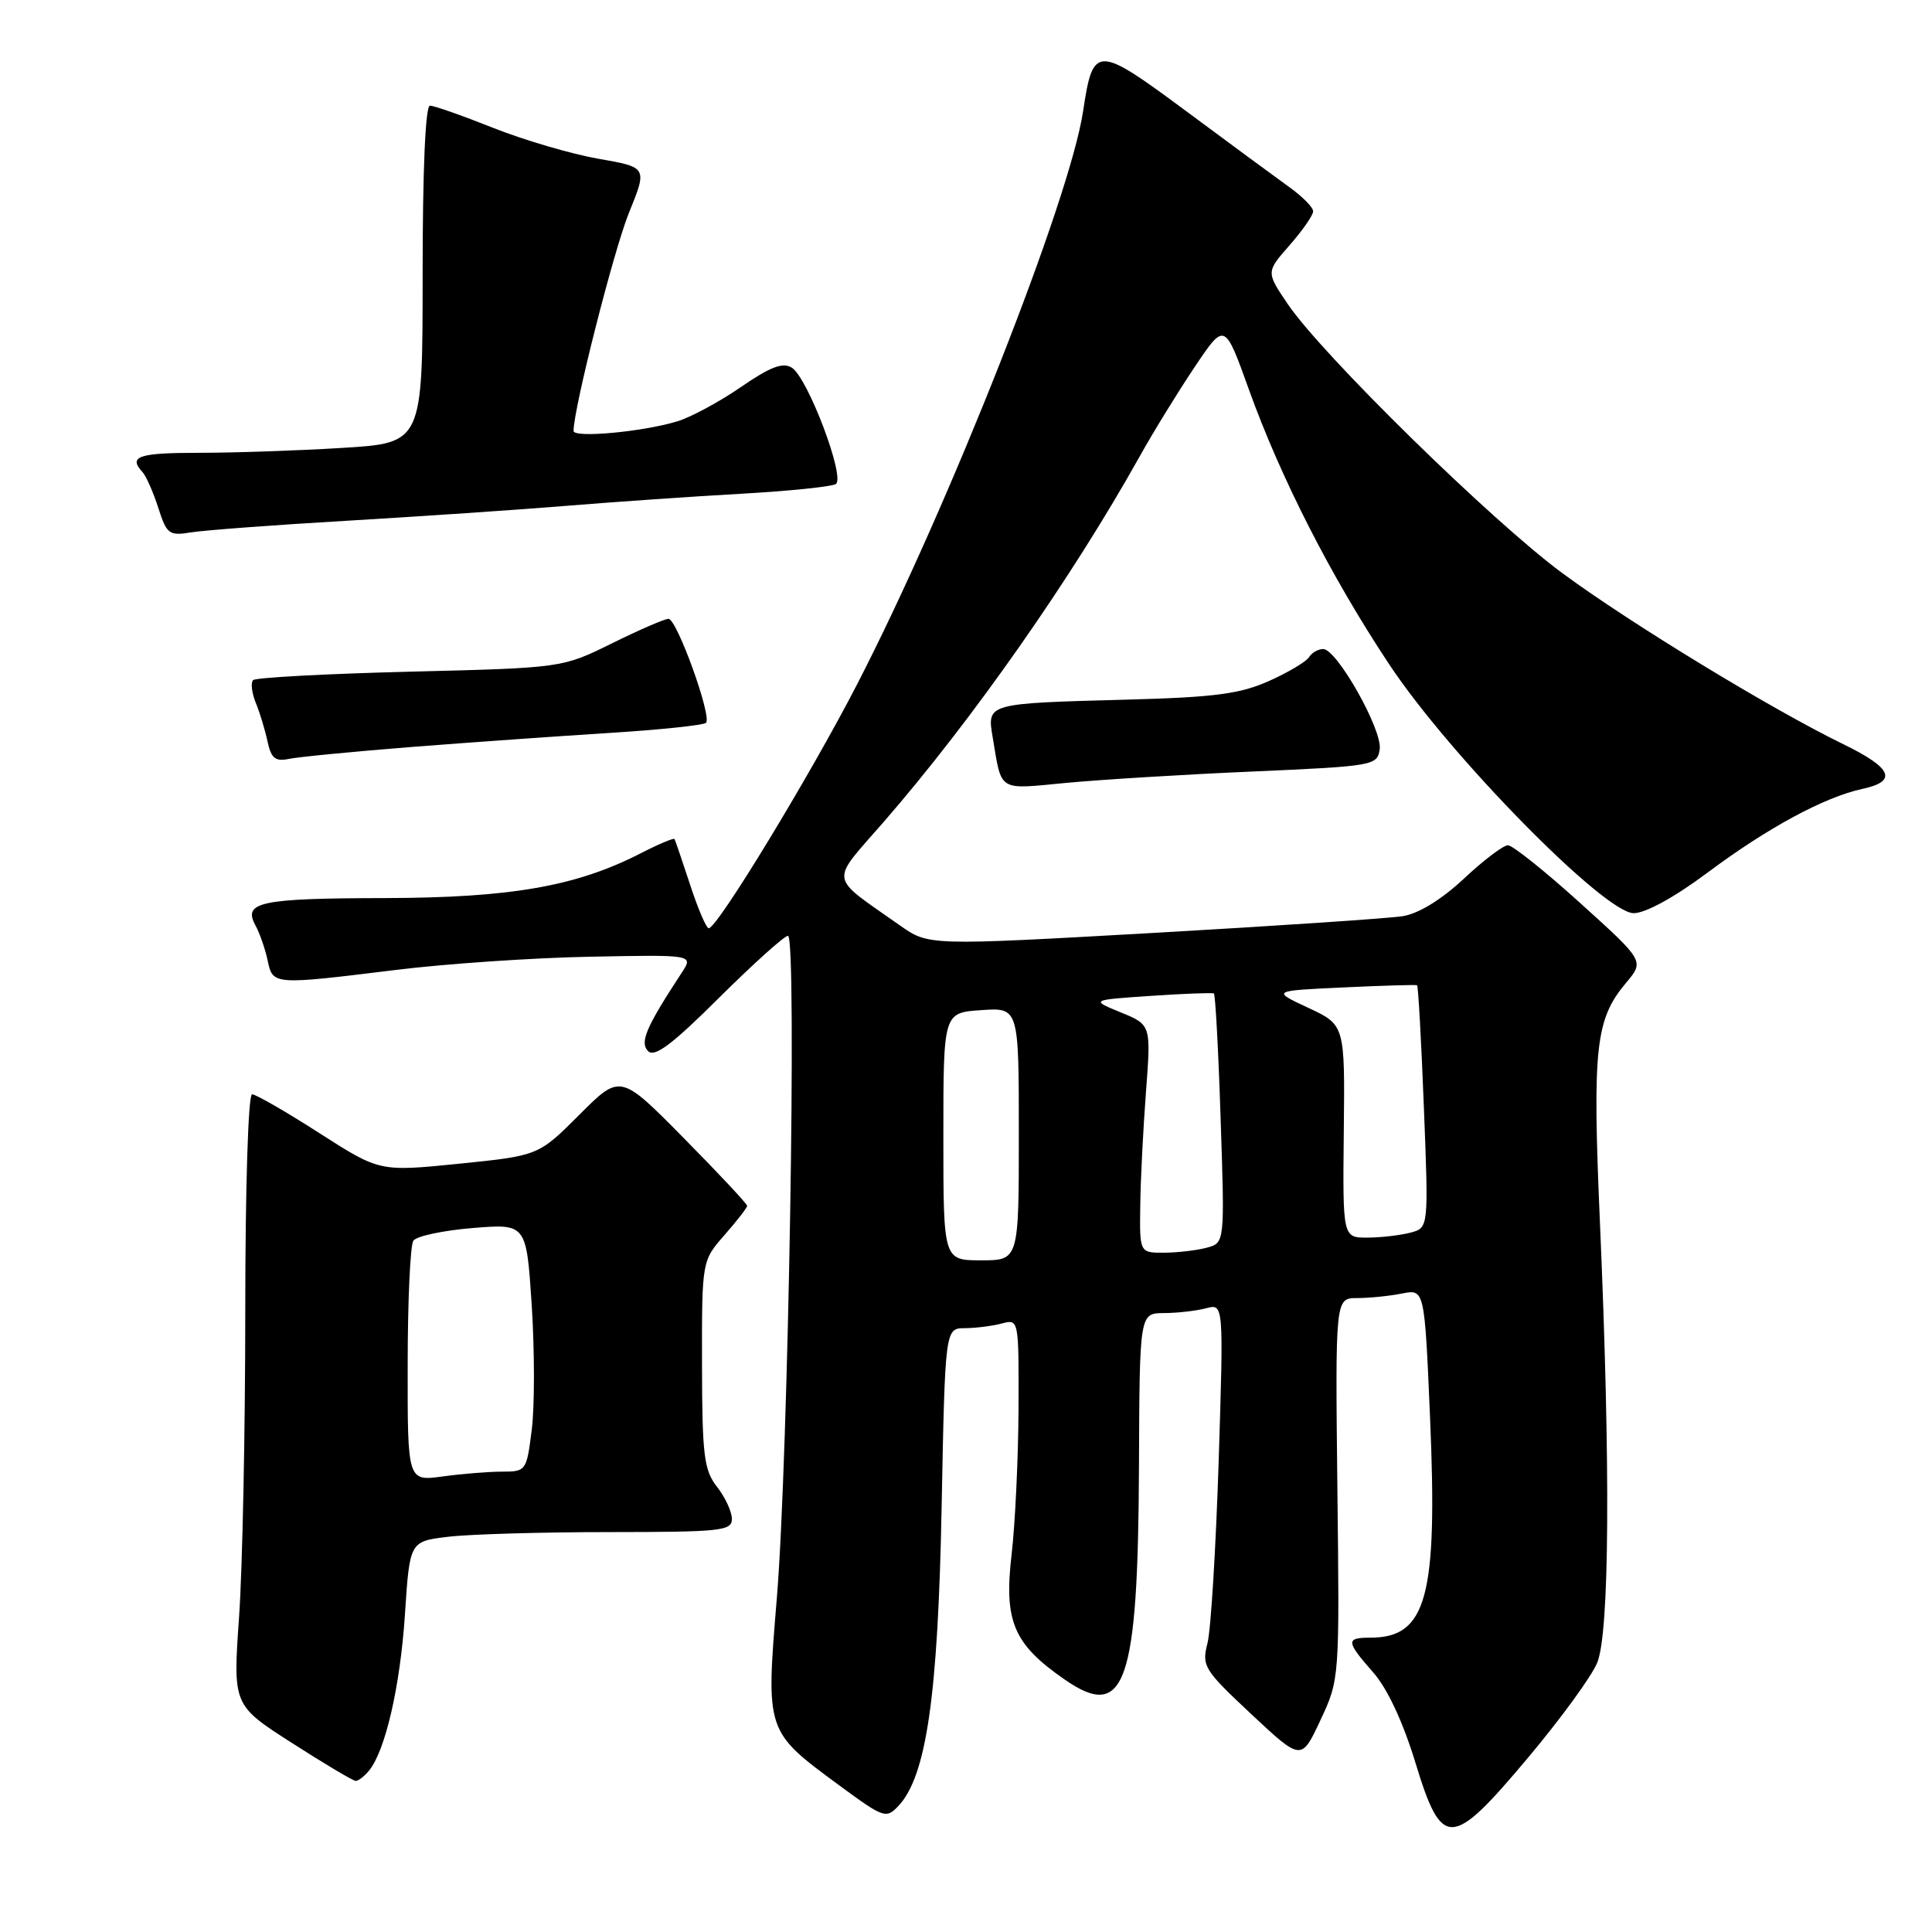 <?xml version="1.0" encoding="UTF-8" standalone="no"?>
<!DOCTYPE svg PUBLIC "-//W3C//DTD SVG 1.1//EN" "http://www.w3.org/Graphics/SVG/1.1/DTD/svg11.dtd" >
<svg xmlns="http://www.w3.org/2000/svg" xmlns:xlink="http://www.w3.org/1999/xlink" version="1.1" viewBox="0 0 256 256">
 <g >
 <path fill="currentColor"
d=" M 202.55 232.81 C 206.79 227.76 210.88 222.15 211.63 220.34 C 213.27 216.42 213.41 194.34 212.00 162.00 C 210.99 138.77 211.40 135.06 215.47 130.22 C 217.89 127.34 217.89 127.34 209.40 119.67 C 204.74 115.45 200.42 112.00 199.81 112.00 C 199.20 112.00 196.57 113.99 193.97 116.43 C 190.98 119.22 187.98 121.06 185.86 121.40 C 184.01 121.69 169.12 122.69 152.77 123.62 C 123.05 125.30 123.05 125.30 119.27 122.64 C 109.69 115.88 109.89 117.19 117.12 108.88 C 128.86 95.37 141.99 76.63 151.00 60.50 C 152.84 57.20 156.14 51.84 158.32 48.60 C 162.28 42.69 162.28 42.69 165.48 51.60 C 169.71 63.36 176.38 76.43 184.09 88.05 C 192.13 100.17 212.60 121.00 216.47 121.00 C 218.05 121.00 221.89 118.89 226.28 115.61 C 234.20 109.70 241.72 105.63 246.75 104.54 C 251.49 103.52 250.75 101.78 244.25 98.61 C 234.72 93.97 216.03 82.59 207.00 75.93 C 197.68 69.06 175.15 46.98 170.62 40.27 C 167.76 36.04 167.76 36.04 170.88 32.49 C 172.60 30.53 174.00 28.51 174.00 28.00 C 174.00 27.48 172.57 26.03 170.82 24.78 C 169.08 23.53 162.90 18.98 157.11 14.68 C 145.30 5.93 144.84 5.93 143.52 14.71 C 141.77 26.42 125.76 67.02 113.58 90.66 C 107.34 102.76 95.04 123.00 93.91 123.00 C 93.59 123.00 92.48 120.41 91.45 117.25 C 90.41 114.09 89.48 111.36 89.38 111.18 C 89.28 111.00 87.24 111.86 84.85 113.09 C 76.33 117.45 67.67 118.96 51.00 119.00 C 34.46 119.03 32.15 119.52 33.85 122.62 C 34.41 123.65 35.14 125.74 35.46 127.25 C 36.15 130.53 36.13 130.53 52.46 128.52 C 59.08 127.70 70.67 126.91 78.20 126.77 C 91.91 126.50 91.91 126.50 90.32 128.91 C 85.60 136.11 84.73 138.13 85.88 139.28 C 86.74 140.14 89.06 138.41 95.28 132.21 C 99.83 127.70 103.93 124.00 104.41 124.00 C 105.62 124.00 104.46 193.23 102.94 211.69 C 101.47 229.51 101.43 229.37 111.22 236.58 C 117.09 240.90 117.42 241.02 119.04 239.30 C 122.75 235.37 124.29 224.73 124.77 199.75 C 125.23 176.00 125.23 176.00 127.86 175.99 C 129.31 175.98 131.51 175.70 132.75 175.37 C 134.99 174.77 135.00 174.81 134.96 186.63 C 134.93 193.16 134.52 201.88 134.04 206.00 C 133.01 214.84 134.29 217.85 141.08 222.55 C 149.09 228.11 150.80 223.18 150.92 194.25 C 151.00 174.00 151.00 174.00 154.25 173.99 C 156.04 173.98 158.54 173.69 159.82 173.35 C 162.14 172.73 162.14 172.73 161.48 193.62 C 161.11 205.10 160.45 215.95 160.00 217.72 C 159.22 220.77 159.52 221.25 165.81 227.14 C 172.44 233.34 172.44 233.34 174.97 227.92 C 177.50 222.51 177.50 222.45 177.21 197.25 C 176.93 172.00 176.93 172.00 179.84 172.00 C 181.44 172.00 184.10 171.73 185.76 171.40 C 188.76 170.80 188.76 170.80 189.49 187.85 C 190.51 211.61 189.05 217.00 181.57 217.00 C 178.30 217.00 178.34 217.49 181.97 221.62 C 183.83 223.73 185.90 228.17 187.53 233.50 C 191.07 245.11 192.28 245.05 202.55 232.81 Z  M 48.88 234.64 C 51.06 232.02 53.04 223.40 53.66 213.87 C 54.29 204.24 54.29 204.24 59.39 203.63 C 62.20 203.29 71.81 203.01 80.75 203.01 C 95.56 203.00 97.00 202.85 96.98 201.25 C 96.97 200.29 96.08 198.38 95.00 197.00 C 93.28 194.80 93.04 192.86 93.02 180.78 C 93.00 167.07 93.00 167.07 96.00 163.65 C 97.65 161.77 99.00 160.03 99.00 159.78 C 99.00 159.52 95.22 155.48 90.60 150.80 C 82.19 142.28 82.19 142.28 76.77 147.71 C 71.35 153.13 71.35 153.13 60.82 154.20 C 50.30 155.26 50.30 155.26 42.30 150.13 C 37.90 147.31 33.90 145.00 33.40 145.00 C 32.89 145.00 32.50 157.38 32.50 173.75 C 32.50 189.56 32.13 207.77 31.68 214.22 C 30.86 225.94 30.86 225.94 38.68 230.95 C 42.98 233.71 46.78 235.97 47.13 235.98 C 47.47 235.99 48.26 235.39 48.88 234.64 Z  M 166.00 102.23 C 182.06 101.52 182.51 101.44 182.82 99.27 C 183.18 96.70 177.14 86.00 175.33 86.00 C 174.66 86.00 173.82 86.49 173.45 87.08 C 173.08 87.68 170.69 89.10 168.14 90.24 C 164.34 91.94 160.96 92.39 149.50 92.70 C 130.60 93.21 130.77 93.16 131.55 97.78 C 132.76 104.99 132.15 104.61 141.24 103.74 C 145.78 103.31 156.93 102.62 166.00 102.23 Z  M 54.50 98.98 C 62.20 98.38 74.01 97.54 80.74 97.12 C 87.47 96.70 93.24 96.09 93.55 95.78 C 94.37 94.97 89.69 82.00 88.58 82.00 C 88.07 82.00 84.70 83.46 81.08 85.25 C 74.50 88.50 74.50 88.50 54.33 89.00 C 43.24 89.28 33.88 89.78 33.54 90.12 C 33.20 90.46 33.36 91.81 33.89 93.12 C 34.43 94.43 35.13 96.74 35.45 98.26 C 35.93 100.48 36.48 100.93 38.27 100.56 C 39.50 100.30 46.80 99.59 54.50 98.98 Z  M 46.00 69.00 C 55.62 68.43 68.67 67.55 75.00 67.03 C 81.33 66.51 91.73 65.79 98.12 65.43 C 104.51 65.07 110.20 64.49 110.75 64.14 C 112.05 63.31 107.04 50.06 104.92 48.72 C 103.73 47.97 102.07 48.60 98.17 51.29 C 95.33 53.24 91.54 55.29 89.75 55.83 C 85.19 57.22 76.00 58.07 76.00 57.10 C 76.00 54.13 81.32 33.18 83.33 28.22 C 85.79 22.17 85.79 22.17 79.31 21.04 C 75.75 20.42 69.48 18.58 65.39 16.96 C 61.30 15.33 57.51 14.00 56.97 14.00 C 56.37 14.00 56.00 22.51 56.00 36.35 C 56.00 58.70 56.00 58.70 45.34 59.35 C 39.48 59.71 30.93 60.00 26.34 60.00 C 18.34 60.00 16.96 60.47 18.88 62.55 C 19.36 63.07 20.30 65.20 20.97 67.28 C 22.09 70.79 22.40 71.02 25.34 70.54 C 27.08 70.26 36.38 69.56 46.00 69.00 Z  M 125.00 150.60 C 125.00 134.19 125.00 134.19 130.00 133.85 C 135.00 133.50 135.00 133.50 135.00 150.25 C 135.00 167.00 135.00 167.00 130.00 167.00 C 125.00 167.00 125.00 167.00 125.00 150.60 Z  M 151.09 159.75 C 151.13 156.31 151.48 149.52 151.85 144.65 C 152.52 135.79 152.52 135.79 148.51 134.15 C 144.50 132.50 144.50 132.50 152.50 131.96 C 156.90 131.66 160.66 131.52 160.85 131.64 C 161.04 131.77 161.45 139.25 161.74 148.28 C 162.29 164.69 162.29 164.69 159.89 165.33 C 158.58 165.68 156.04 165.98 154.25 165.99 C 151.00 166.00 151.00 166.00 151.09 159.75 Z  M 178.06 149.90 C 178.21 135.81 178.21 135.81 173.35 133.54 C 168.50 131.28 168.50 131.28 178.00 130.84 C 183.22 130.59 187.62 130.47 187.77 130.55 C 187.92 130.64 188.33 137.90 188.67 146.70 C 189.30 162.69 189.30 162.69 186.90 163.33 C 185.58 163.68 183.02 163.98 181.20 163.99 C 177.91 164.00 177.91 164.00 178.06 149.90 Z  M 54.02 180.89 C 54.02 172.42 54.36 165.01 54.77 164.40 C 55.17 163.80 58.71 163.04 62.63 162.72 C 69.75 162.14 69.75 162.14 70.46 173.00 C 70.84 178.98 70.85 186.37 70.46 189.44 C 69.78 194.90 69.71 195.00 66.52 195.00 C 64.74 195.00 61.19 195.29 58.64 195.64 C 54.00 196.27 54.00 196.27 54.02 180.89 Z "/>
</g>
</svg>
